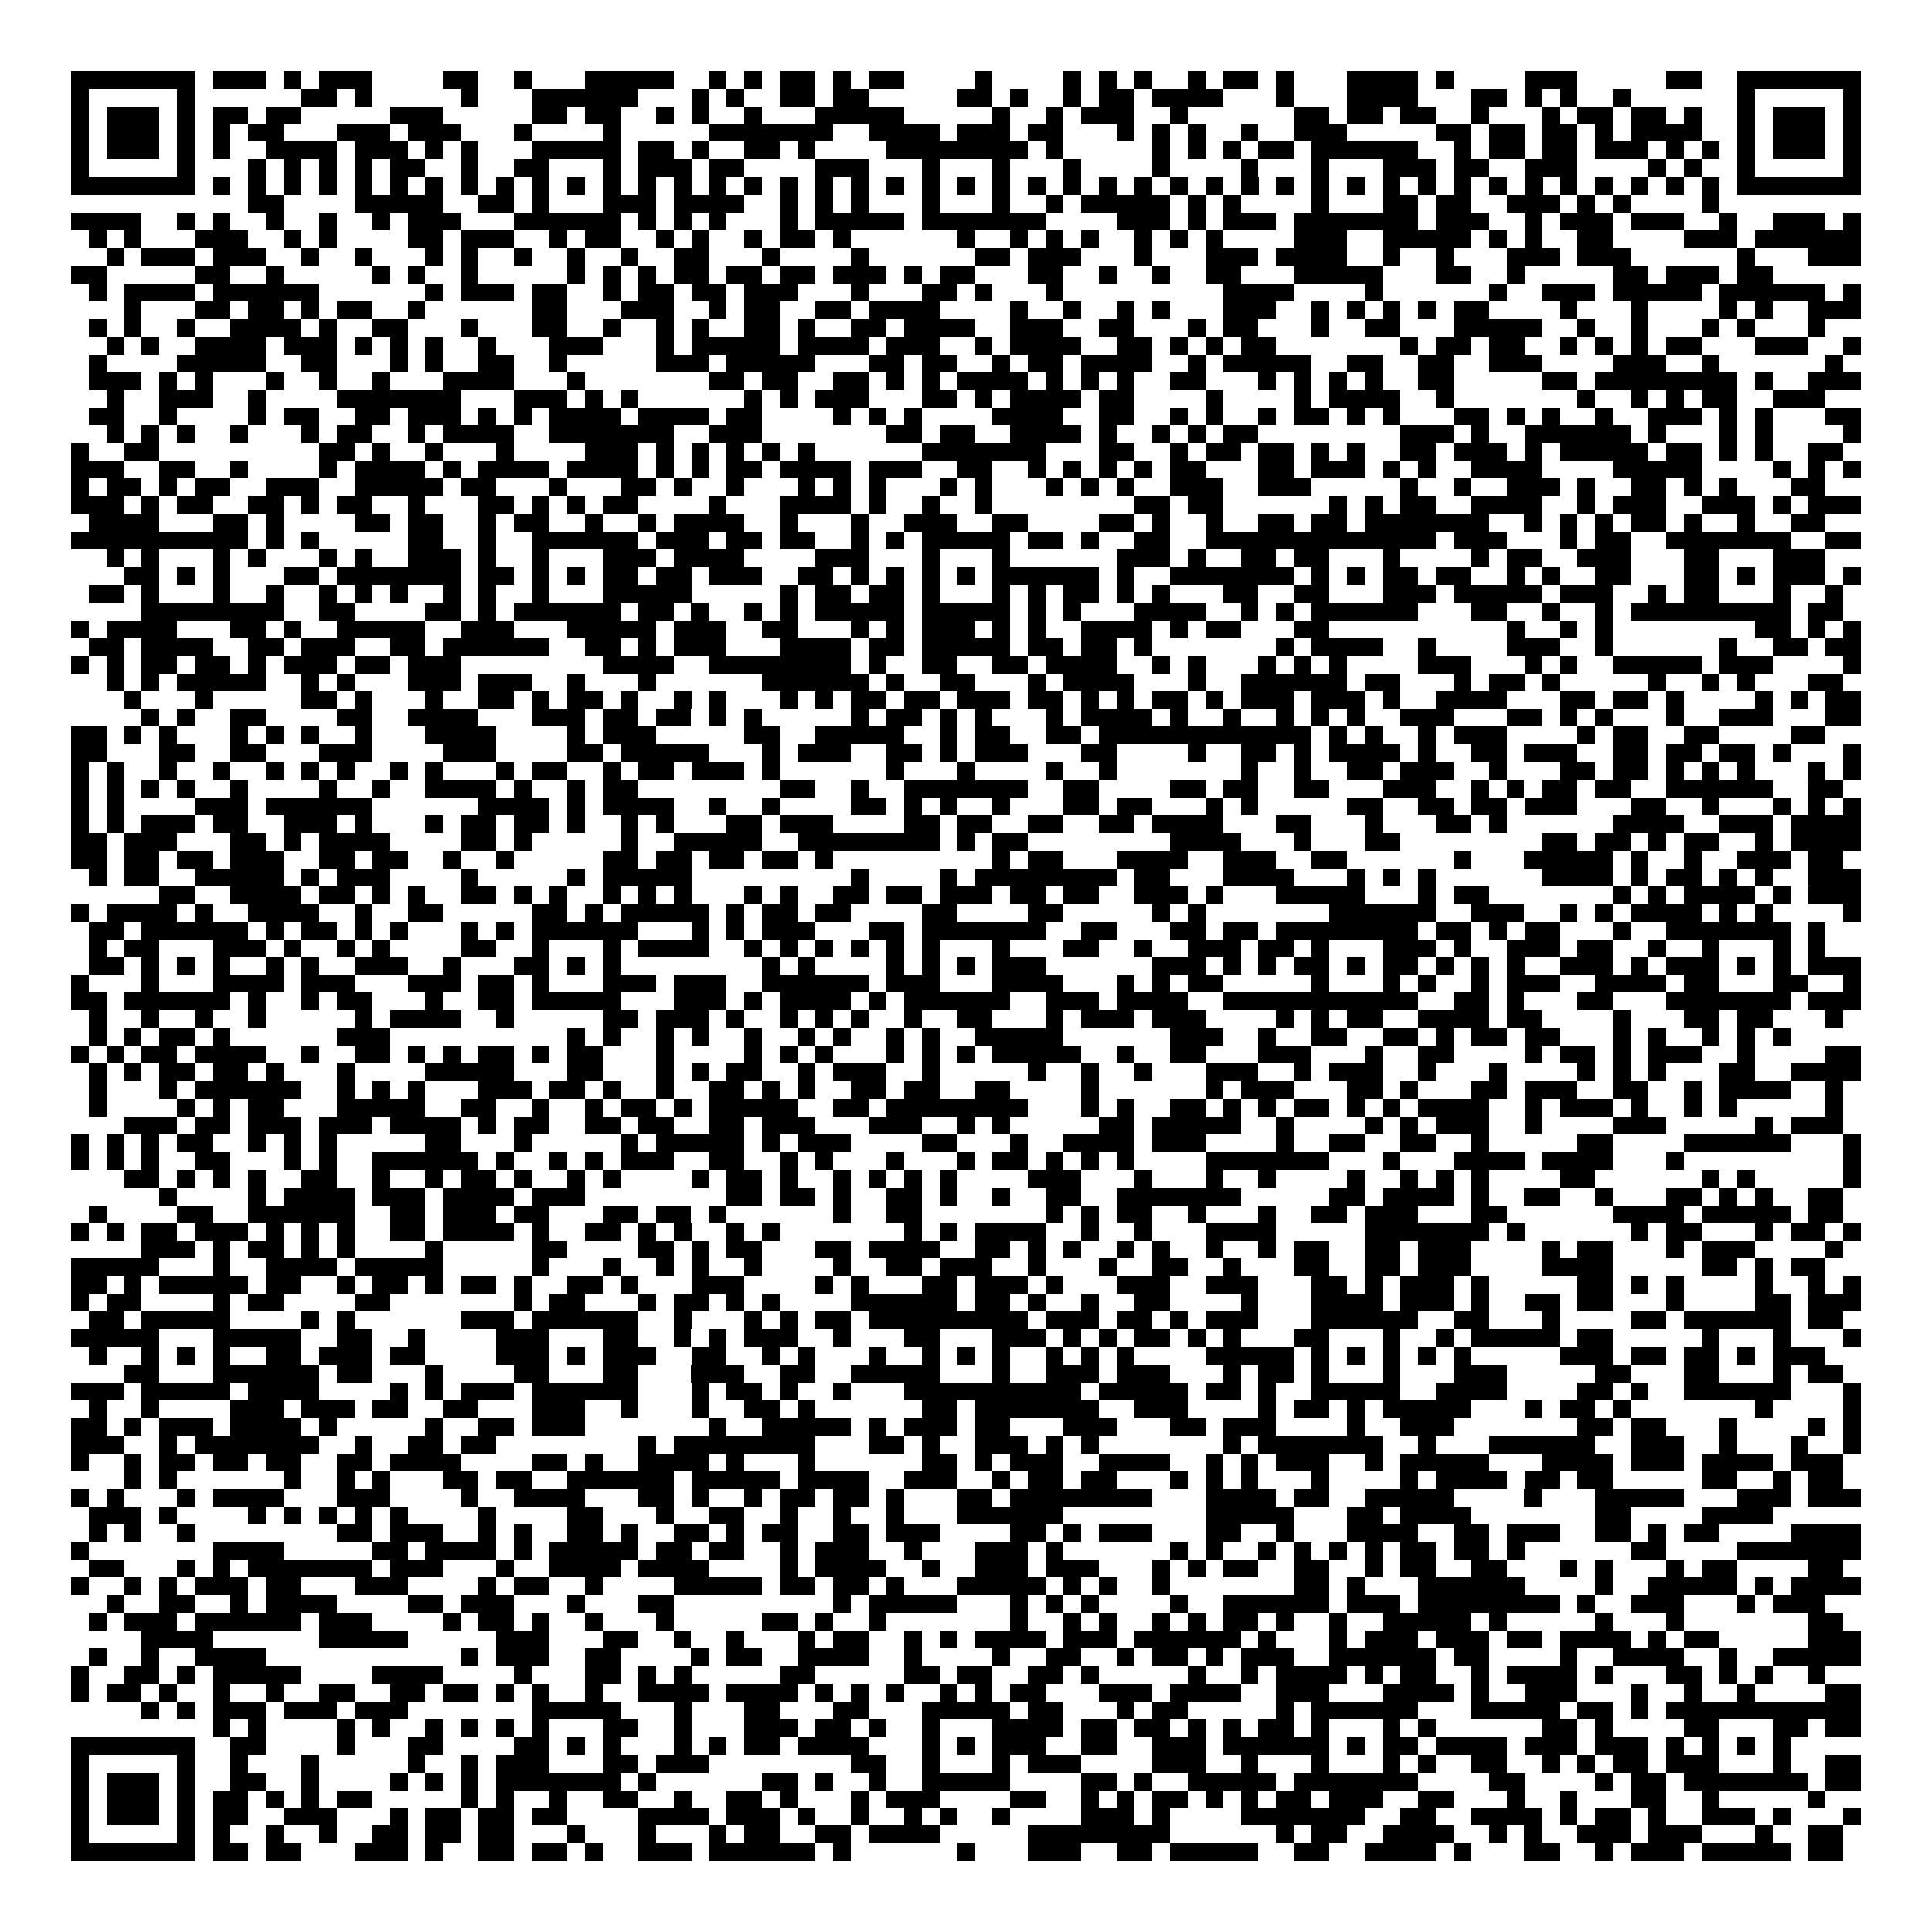 <svg xmlns="http://www.w3.org/2000/svg" viewBox="0 0 109 109" shape-rendering="crispEdges"><path fill="#ffffff" d="M0 0h109v109H0z"/><path stroke="#000000" d="M4 4.5h7m1 0h3m1 0h1m1 0h3m4 0h2m2 0h1m3 0h5m2 0h1m1 0h1m1 0h2m1 0h1m1 0h2m4 0h1m4 0h1m1 0h1m1 0h1m2 0h1m1 0h2m1 0h1m3 0h4m1 0h1m4 0h3m5 0h2m2 0h7M4 5.5h1m5 0h1m6 0h2m1 0h1m5 0h1m3 0h6m3 0h1m1 0h1m2 0h2m1 0h2m5 0h2m1 0h1m2 0h1m1 0h2m1 0h4m3 0h1m3 0h4m3 0h2m1 0h1m1 0h1m2 0h1m6 0h1m5 0h1M4 6.5h1m1 0h3m1 0h1m1 0h2m1 0h2m5 0h3m5 0h2m1 0h2m2 0h1m1 0h1m2 0h1m3 0h5m5 0h1m2 0h1m1 0h3m2 0h1m6 0h2m1 0h2m1 0h2m2 0h1m3 0h1m1 0h2m1 0h2m1 0h1m2 0h1m1 0h3m1 0h1M4 7.5h1m1 0h3m1 0h1m1 0h1m1 0h2m3 0h3m1 0h3m3 0h1m4 0h1m5 0h7m2 0h4m1 0h3m1 0h2m3 0h1m1 0h1m1 0h1m2 0h1m2 0h3m5 0h2m1 0h2m1 0h2m1 0h1m1 0h4m2 0h1m1 0h3m1 0h1M4 8.5h1m1 0h3m1 0h1m1 0h1m2 0h4m1 0h3m1 0h1m1 0h1m3 0h5m1 0h2m1 0h1m2 0h2m1 0h1m4 0h8m1 0h1m5 0h1m1 0h1m1 0h1m1 0h2m1 0h6m2 0h1m1 0h2m1 0h2m1 0h3m1 0h1m1 0h1m1 0h1m1 0h3m1 0h1M4 9.5h1m5 0h1m3 0h1m1 0h1m1 0h1m1 0h1m1 0h2m2 0h1m2 0h2m3 0h1m1 0h3m1 0h2m4 0h3m3 0h1m3 0h1m3 0h1m4 0h1m4 0h1m3 0h1m3 0h3m1 0h2m2 0h3m4 0h1m1 0h1m2 0h1m5 0h1M4 10.5h7m1 0h1m1 0h1m1 0h1m1 0h1m1 0h1m1 0h1m1 0h1m1 0h1m1 0h1m1 0h1m1 0h1m1 0h1m1 0h1m1 0h1m1 0h1m1 0h1m1 0h1m1 0h1m1 0h1m1 0h1m1 0h1m1 0h1m1 0h1m1 0h1m1 0h1m1 0h1m1 0h1m1 0h1m1 0h1m1 0h1m1 0h1m1 0h1m1 0h1m1 0h1m1 0h1m1 0h1m1 0h1m1 0h1m1 0h1m1 0h1m1 0h1m1 0h1m1 0h1m1 0h7M14 11.5h2m4 0h5m2 0h2m1 0h1m3 0h3m1 0h4m2 0h1m1 0h1m1 0h1m3 0h1m3 0h1m2 0h1m1 0h5m1 0h1m1 0h1m4 0h1m3 0h2m1 0h2m2 0h3m1 0h1m1 0h1m4 0h1M4 12.5h4m2 0h1m1 0h1m2 0h1m2 0h1m2 0h1m1 0h3m3 0h6m1 0h1m1 0h1m1 0h1m3 0h1m1 0h5m1 0h7m4 0h3m1 0h1m1 0h3m1 0h7m1 0h3m2 0h1m1 0h3m1 0h3m2 0h1m2 0h3m1 0h1M5 13.5h1m1 0h1m3 0h3m2 0h1m1 0h1m4 0h2m1 0h3m2 0h1m1 0h2m2 0h1m1 0h1m2 0h1m1 0h2m1 0h1m6 0h1m2 0h1m1 0h1m1 0h1m2 0h1m1 0h1m1 0h1m4 0h3m2 0h5m1 0h1m1 0h1m2 0h2m4 0h3m1 0h6M6 14.5h1m1 0h3m1 0h3m2 0h1m2 0h1m3 0h1m1 0h1m2 0h1m2 0h1m2 0h1m2 0h2m3 0h1m4 0h1m6 0h2m1 0h3m3 0h1m3 0h3m1 0h4m2 0h1m2 0h1m3 0h3m1 0h3m6 0h1m3 0h3M4 15.5h2m5 0h2m2 0h1m5 0h1m1 0h1m2 0h1m5 0h1m1 0h1m1 0h1m1 0h2m1 0h2m1 0h2m1 0h3m1 0h1m1 0h2m3 0h2m2 0h1m2 0h1m2 0h2m3 0h5m3 0h2m2 0h1m5 0h2m1 0h3m1 0h2M5 16.5h1m1 0h4m1 0h6m6 0h1m1 0h3m1 0h2m2 0h1m1 0h2m1 0h2m1 0h3m3 0h1m3 0h2m1 0h1m3 0h1m9 0h4m4 0h1m6 0h1m2 0h3m1 0h5m1 0h6m1 0h1M7 17.5h1m3 0h2m1 0h2m1 0h1m1 0h2m2 0h1m6 0h2m3 0h3m2 0h1m1 0h2m2 0h2m1 0h4m4 0h1m2 0h1m2 0h1m1 0h1m3 0h3m2 0h1m1 0h1m1 0h1m1 0h1m1 0h2m4 0h1m3 0h1m4 0h1m1 0h1m2 0h3M5 18.5h1m1 0h1m2 0h1m2 0h4m1 0h1m2 0h2m3 0h1m3 0h2m2 0h1m2 0h1m1 0h1m2 0h2m1 0h1m2 0h2m1 0h4m2 0h3m2 0h2m3 0h1m1 0h2m3 0h1m2 0h2m3 0h5m2 0h1m2 0h1m3 0h1m1 0h1m3 0h1M6 19.5h1m1 0h1m2 0h4m1 0h3m1 0h1m1 0h1m1 0h1m2 0h1m3 0h3m3 0h1m1 0h5m1 0h4m1 0h3m2 0h1m1 0h4m2 0h2m1 0h1m1 0h1m1 0h2m7 0h1m1 0h2m1 0h2m2 0h1m1 0h1m1 0h1m1 0h2m3 0h3m2 0h1M5 20.5h1m4 0h5m2 0h2m3 0h1m1 0h1m2 0h2m2 0h1m5 0h3m1 0h5m3 0h2m1 0h2m2 0h1m1 0h2m1 0h4m2 0h1m1 0h5m2 0h2m2 0h2m2 0h3m4 0h3m2 0h1m6 0h1M5 21.5h3m1 0h1m1 0h1m3 0h1m2 0h1m2 0h1m3 0h4m3 0h1m7 0h2m1 0h2m2 0h2m1 0h1m1 0h1m1 0h4m1 0h1m1 0h1m1 0h1m2 0h2m3 0h1m1 0h1m1 0h1m1 0h1m2 0h2m5 0h2m1 0h8m1 0h1m2 0h3M6 22.5h1m2 0h3m2 0h1m4 0h7m3 0h3m1 0h1m1 0h1m6 0h1m1 0h1m1 0h3m3 0h2m1 0h1m1 0h4m1 0h2m4 0h1m4 0h1m1 0h4m2 0h1m7 0h1m2 0h1m1 0h1m1 0h2m2 0h3M5 23.5h2m2 0h1m4 0h1m1 0h2m2 0h2m1 0h3m1 0h1m1 0h1m1 0h4m1 0h4m1 0h2m4 0h1m1 0h1m1 0h1m4 0h4m2 0h2m2 0h1m1 0h1m2 0h1m1 0h2m1 0h1m1 0h1m3 0h2m1 0h1m1 0h1m2 0h1m2 0h3m1 0h1m1 0h1m3 0h2M6 24.5h1m1 0h1m1 0h1m2 0h1m3 0h1m1 0h2m2 0h1m1 0h4m2 0h7m2 0h3m7 0h2m1 0h2m2 0h4m1 0h1m2 0h1m1 0h1m1 0h2m8 0h3m1 0h1m2 0h6m1 0h1m3 0h1m1 0h1m4 0h1M4 25.5h1m2 0h2m9 0h2m1 0h1m2 0h1m3 0h1m4 0h3m1 0h1m1 0h1m1 0h1m1 0h1m1 0h1m6 0h7m3 0h2m2 0h1m1 0h2m1 0h2m1 0h1m1 0h1m2 0h2m1 0h3m1 0h1m1 0h5m1 0h2m1 0h1m1 0h1m2 0h2M4 26.5h3m2 0h2m2 0h1m4 0h1m1 0h4m1 0h1m1 0h4m1 0h4m1 0h1m1 0h1m1 0h2m1 0h4m1 0h3m2 0h2m2 0h1m1 0h1m1 0h1m1 0h1m1 0h2m3 0h2m1 0h3m1 0h1m1 0h1m2 0h4m4 0h5m4 0h1m1 0h1m1 0h1M4 27.5h1m1 0h2m1 0h1m1 0h2m2 0h3m2 0h5m1 0h2m3 0h1m3 0h2m1 0h1m2 0h1m3 0h1m1 0h1m1 0h1m3 0h1m1 0h1m3 0h1m1 0h1m1 0h1m2 0h3m2 0h3m5 0h1m2 0h1m2 0h3m1 0h1m2 0h2m1 0h1m1 0h1m3 0h2M4 28.5h3m1 0h1m1 0h2m2 0h2m1 0h1m1 0h2m2 0h1m3 0h2m1 0h1m1 0h1m1 0h2m4 0h1m3 0h4m1 0h1m2 0h1m2 0h1m8 0h2m1 0h2m6 0h1m1 0h1m1 0h2m2 0h4m2 0h1m1 0h3m2 0h3m1 0h1m1 0h3M5 29.5h4m3 0h2m1 0h1m4 0h2m1 0h2m2 0h1m1 0h2m2 0h1m2 0h1m1 0h4m2 0h1m3 0h1m2 0h3m2 0h2m4 0h2m1 0h1m2 0h1m2 0h2m1 0h2m1 0h7m2 0h1m1 0h1m1 0h1m1 0h2m1 0h1m2 0h1m2 0h2M4 30.5h10m1 0h1m1 0h1m5 0h2m2 0h1m2 0h6m1 0h3m1 0h2m1 0h2m2 0h1m1 0h1m1 0h5m1 0h2m1 0h1m2 0h2m2 0h13m1 0h3m3 0h1m1 0h2m2 0h7m2 0h2M6 31.5h1m1 0h1m3 0h1m1 0h1m3 0h1m1 0h1m2 0h3m1 0h1m2 0h1m3 0h3m1 0h4m4 0h3m3 0h1m3 0h1m6 0h3m1 0h1m2 0h2m1 0h2m3 0h1m4 0h1m1 0h2m2 0h3m3 0h2m3 0h3M7 32.5h2m1 0h1m1 0h1m3 0h2m1 0h7m1 0h2m1 0h1m1 0h1m1 0h2m1 0h2m1 0h3m2 0h2m1 0h1m1 0h1m1 0h1m1 0h1m1 0h6m1 0h1m2 0h7m1 0h1m1 0h1m1 0h2m1 0h2m2 0h1m1 0h1m2 0h2m3 0h2m1 0h1m1 0h3m1 0h1M5 33.5h2m1 0h1m3 0h1m2 0h1m2 0h1m1 0h1m1 0h1m2 0h1m1 0h1m2 0h1m3 0h5m5 0h1m1 0h2m1 0h2m1 0h1m3 0h1m1 0h1m1 0h2m1 0h1m1 0h1m3 0h2m2 0h2m3 0h3m1 0h5m1 0h3m2 0h1m1 0h2m3 0h1m2 0h1M8 34.5h8m2 0h2m4 0h2m1 0h1m1 0h6m1 0h2m1 0h1m2 0h1m1 0h1m1 0h5m1 0h5m1 0h1m1 0h1m3 0h4m2 0h1m1 0h1m1 0h6m3 0h2m2 0h1m2 0h1m1 0h9m1 0h2M4 35.5h1m1 0h4m3 0h2m1 0h1m2 0h5m2 0h3m3 0h5m1 0h3m2 0h2m3 0h1m1 0h1m1 0h3m1 0h1m1 0h1m2 0h4m1 0h1m1 0h2m3 0h2m10 0h1m2 0h1m1 0h1m8 0h2m1 0h1m1 0h1M5 36.5h2m1 0h4m2 0h2m1 0h3m2 0h2m1 0h6m2 0h2m1 0h1m1 0h3m3 0h4m1 0h2m1 0h5m1 0h2m1 0h2m1 0h1m7 0h1m1 0h4m2 0h1m4 0h3m2 0h1m6 0h1m2 0h2m1 0h2M4 37.5h1m1 0h1m1 0h2m1 0h2m1 0h1m1 0h3m1 0h2m1 0h3m8 0h4m2 0h8m1 0h1m2 0h2m2 0h2m1 0h4m2 0h1m1 0h1m3 0h1m1 0h1m1 0h1m4 0h3m3 0h1m1 0h1m2 0h5m1 0h3m4 0h1M6 38.5h1m1 0h1m1 0h5m2 0h1m1 0h1m3 0h3m1 0h3m2 0h1m3 0h1m6 0h6m1 0h1m2 0h2m3 0h1m1 0h4m3 0h1m2 0h6m1 0h2m3 0h1m1 0h2m1 0h1m5 0h1m2 0h1m1 0h1m3 0h2M7 39.5h1m3 0h1m5 0h2m1 0h1m3 0h1m2 0h2m1 0h1m1 0h2m1 0h1m2 0h1m1 0h1m3 0h1m1 0h1m1 0h2m1 0h2m1 0h3m1 0h2m1 0h1m1 0h1m1 0h2m1 0h1m1 0h3m1 0h3m1 0h1m2 0h4m3 0h2m1 0h2m1 0h1m4 0h1m1 0h1m1 0h2M8 40.5h1m1 0h1m2 0h2m4 0h2m2 0h4m3 0h3m1 0h2m1 0h2m1 0h1m1 0h1m5 0h1m1 0h2m1 0h1m1 0h1m3 0h1m1 0h4m1 0h1m2 0h1m2 0h1m1 0h1m1 0h1m2 0h3m3 0h2m1 0h1m1 0h1m3 0h1m2 0h3m3 0h2M4 41.5h2m1 0h1m1 0h1m3 0h1m1 0h1m1 0h1m2 0h1m3 0h4m4 0h1m1 0h3m5 0h2m2 0h5m2 0h1m1 0h2m2 0h2m1 0h12m1 0h1m1 0h1m2 0h1m1 0h3m4 0h1m1 0h2m2 0h2m4 0h2M4 42.5h2m3 0h2m2 0h2m3 0h3m4 0h3m4 0h2m1 0h5m3 0h1m1 0h3m2 0h2m1 0h1m1 0h3m3 0h2m4 0h1m2 0h2m1 0h1m1 0h4m1 0h1m2 0h2m1 0h3m2 0h2m1 0h2m1 0h2m1 0h1m3 0h1M4 43.5h1m1 0h1m2 0h1m2 0h1m2 0h1m1 0h1m1 0h1m2 0h1m1 0h1m3 0h1m1 0h2m2 0h1m1 0h2m1 0h3m1 0h1m6 0h1m3 0h1m4 0h1m2 0h1m7 0h1m2 0h1m2 0h2m1 0h3m2 0h1m3 0h2m1 0h2m1 0h1m1 0h1m1 0h1m3 0h1m1 0h1M4 44.5h1m1 0h1m1 0h1m1 0h1m2 0h1m4 0h1m2 0h1m2 0h4m1 0h1m2 0h1m1 0h2m8 0h2m2 0h1m2 0h7m2 0h2m4 0h2m1 0h2m2 0h2m3 0h3m2 0h1m1 0h1m1 0h2m1 0h2m2 0h6m2 0h2M4 45.5h1m1 0h1m4 0h3m1 0h6m6 0h4m1 0h1m1 0h4m2 0h1m2 0h1m4 0h2m1 0h1m1 0h1m2 0h1m3 0h2m1 0h2m3 0h1m1 0h1m5 0h2m2 0h2m1 0h2m1 0h3m3 0h2m2 0h1m3 0h1m1 0h1m1 0h1M4 46.5h1m1 0h1m1 0h3m1 0h2m2 0h3m1 0h1m3 0h1m1 0h2m1 0h2m1 0h1m2 0h1m1 0h1m3 0h2m1 0h3m4 0h2m1 0h2m2 0h2m2 0h2m1 0h4m3 0h2m3 0h1m3 0h2m1 0h1m6 0h4m2 0h3m1 0h4M4 47.5h2m1 0h3m3 0h2m1 0h1m1 0h4m4 0h2m1 0h1m5 0h1m2 0h5m2 0h8m1 0h1m1 0h2m8 0h4m3 0h1m3 0h2m8 0h2m1 0h2m1 0h1m1 0h2m2 0h1m1 0h4M4 48.5h2m1 0h2m1 0h2m1 0h3m2 0h2m1 0h2m2 0h1m2 0h1m5 0h2m1 0h2m1 0h2m1 0h2m1 0h1m9 0h1m1 0h2m3 0h4m2 0h3m2 0h2m6 0h1m3 0h5m1 0h1m2 0h1m2 0h3m1 0h2M5 49.5h1m1 0h2m2 0h5m1 0h1m1 0h3m4 0h1m5 0h1m1 0h5m9 0h1m4 0h1m1 0h8m1 0h2m3 0h4m3 0h1m1 0h1m1 0h1m6 0h4m1 0h1m1 0h2m1 0h1m1 0h1m2 0h3M9 50.5h2m2 0h4m1 0h2m1 0h1m1 0h1m2 0h2m1 0h1m1 0h1m2 0h1m1 0h1m1 0h1m3 0h1m1 0h1m2 0h2m1 0h2m1 0h3m1 0h2m1 0h2m2 0h3m1 0h1m3 0h5m3 0h1m1 0h2m7 0h1m1 0h1m1 0h4m1 0h1m1 0h3M4 51.5h1m1 0h4m1 0h1m2 0h4m2 0h1m2 0h2m5 0h2m1 0h1m1 0h5m1 0h1m1 0h2m1 0h2m4 0h2m4 0h2m5 0h1m1 0h1m7 0h6m2 0h3m2 0h1m1 0h1m1 0h4m1 0h1m1 0h1m4 0h1M5 52.5h2m1 0h6m1 0h1m1 0h2m1 0h1m1 0h1m3 0h1m1 0h1m1 0h6m3 0h1m1 0h1m1 0h3m3 0h2m1 0h7m2 0h2m3 0h2m1 0h2m1 0h8m1 0h2m1 0h1m1 0h2m3 0h1m2 0h7m1 0h1M5 53.5h1m1 0h2m3 0h3m1 0h1m2 0h1m1 0h1m4 0h2m2 0h1m3 0h1m1 0h4m2 0h1m1 0h1m1 0h1m1 0h1m1 0h1m1 0h1m3 0h1m3 0h2m2 0h1m2 0h3m1 0h2m1 0h1m3 0h3m1 0h1m2 0h3m1 0h2m2 0h1m2 0h1m3 0h1m1 0h1M5 54.5h2m1 0h1m1 0h1m1 0h1m2 0h1m1 0h1m2 0h3m2 0h1m3 0h2m1 0h1m1 0h1m8 0h1m1 0h1m4 0h1m1 0h1m1 0h1m1 0h3m6 0h3m1 0h1m1 0h1m1 0h2m1 0h1m1 0h2m1 0h1m1 0h1m1 0h1m2 0h3m1 0h1m1 0h3m1 0h1m1 0h1m1 0h3M4 55.5h1m3 0h1m3 0h4m1 0h3m3 0h3m1 0h2m1 0h1m3 0h3m1 0h3m2 0h6m1 0h3m3 0h4m3 0h1m1 0h1m1 0h2m5 0h1m3 0h1m1 0h1m2 0h1m1 0h3m2 0h4m1 0h2m3 0h2m2 0h1M4 56.5h2m1 0h6m1 0h1m2 0h1m1 0h2m3 0h1m2 0h2m1 0h5m3 0h3m1 0h1m1 0h4m1 0h1m1 0h6m2 0h3m1 0h4m2 0h11m2 0h2m1 0h1m3 0h2m3 0h7m1 0h3M5 57.5h1m2 0h1m2 0h1m2 0h1m5 0h1m1 0h4m2 0h1m5 0h2m1 0h3m1 0h1m2 0h1m1 0h1m1 0h1m2 0h1m2 0h2m3 0h1m1 0h3m1 0h3m4 0h1m1 0h1m1 0h2m2 0h4m1 0h2m4 0h1m3 0h2m1 0h2m3 0h1M5 58.5h1m1 0h1m1 0h2m1 0h1m6 0h3m10 0h1m1 0h1m2 0h1m1 0h1m2 0h1m2 0h1m1 0h1m2 0h1m1 0h1m2 0h5m6 0h3m2 0h1m2 0h2m2 0h2m1 0h1m1 0h2m1 0h2m3 0h1m1 0h1m2 0h1m1 0h1m1 0h1M4 59.5h1m1 0h1m1 0h2m1 0h4m2 0h1m2 0h2m1 0h1m1 0h1m1 0h2m1 0h1m1 0h2m3 0h1m4 0h1m1 0h1m1 0h1m3 0h1m1 0h1m1 0h1m1 0h5m2 0h1m2 0h2m3 0h3m3 0h1m2 0h2m4 0h1m1 0h2m1 0h1m1 0h3m2 0h1m4 0h2M5 60.5h1m1 0h1m1 0h2m1 0h2m1 0h1m3 0h1m4 0h5m3 0h2m3 0h1m1 0h1m1 0h2m2 0h1m1 0h3m2 0h1m5 0h1m2 0h1m2 0h1m3 0h3m2 0h1m1 0h3m2 0h1m3 0h1m4 0h1m1 0h1m1 0h1m3 0h2m2 0h4M5 61.5h1m3 0h1m1 0h6m2 0h1m1 0h1m1 0h1m3 0h3m1 0h2m1 0h1m2 0h1m2 0h2m1 0h1m1 0h1m2 0h2m1 0h2m2 0h2m4 0h1m6 0h1m1 0h3m3 0h2m1 0h1m3 0h2m1 0h3m2 0h2m2 0h1m1 0h4m2 0h1M5 62.5h1m4 0h1m1 0h1m1 0h2m3 0h5m2 0h2m2 0h1m2 0h1m1 0h2m1 0h1m1 0h5m2 0h2m1 0h8m3 0h1m1 0h1m2 0h2m1 0h1m1 0h1m1 0h2m1 0h1m1 0h1m1 0h4m2 0h1m1 0h3m1 0h1m2 0h1m1 0h1m5 0h1M7 63.5h3m1 0h2m1 0h3m1 0h3m1 0h4m1 0h1m1 0h2m2 0h2m1 0h2m2 0h2m1 0h3m3 0h3m2 0h1m1 0h1m5 0h2m1 0h5m2 0h1m4 0h1m1 0h1m1 0h3m2 0h1m4 0h3m5 0h1m1 0h3M4 64.5h1m1 0h1m1 0h1m1 0h2m2 0h1m1 0h1m1 0h1m5 0h2m3 0h1m5 0h1m1 0h5m1 0h1m1 0h3m4 0h2m3 0h1m2 0h4m1 0h3m4 0h1m2 0h2m2 0h2m2 0h1m5 0h2m4 0h6m3 0h1M4 65.5h1m1 0h1m1 0h1m2 0h2m3 0h1m1 0h1m2 0h6m1 0h1m2 0h1m1 0h1m1 0h3m2 0h2m2 0h1m1 0h1m3 0h1m3 0h1m1 0h2m1 0h1m1 0h1m1 0h1m4 0h7m3 0h1m3 0h4m1 0h4m3 0h1m9 0h1M7 66.5h2m1 0h1m1 0h1m1 0h1m2 0h2m2 0h1m2 0h1m1 0h2m1 0h1m2 0h1m1 0h1m4 0h1m1 0h2m1 0h1m2 0h1m1 0h1m1 0h1m1 0h1m4 0h3m3 0h1m3 0h1m2 0h1m4 0h1m2 0h1m1 0h1m1 0h1m4 0h2m6 0h1m1 0h1m5 0h1M9 67.5h1m4 0h1m1 0h4m1 0h3m1 0h4m1 0h3m8 0h2m1 0h2m1 0h1m2 0h2m1 0h1m2 0h1m2 0h2m2 0h7m5 0h2m1 0h4m1 0h1m2 0h2m2 0h1m3 0h2m1 0h1m1 0h1m2 0h2M5 68.5h1m4 0h2m2 0h6m2 0h2m1 0h3m1 0h2m3 0h2m1 0h2m1 0h1m6 0h1m2 0h2m7 0h1m1 0h1m1 0h2m2 0h1m3 0h1m2 0h2m1 0h3m3 0h2m6 0h4m1 0h5m1 0h2M4 69.5h1m1 0h1m1 0h2m1 0h3m1 0h1m1 0h1m1 0h1m2 0h2m1 0h4m1 0h1m2 0h2m1 0h1m1 0h1m2 0h1m1 0h1m7 0h1m1 0h1m1 0h4m2 0h1m2 0h1m3 0h4m5 0h7m1 0h1m6 0h1m1 0h2m3 0h1m1 0h2m1 0h1M8 70.5h3m1 0h1m1 0h2m1 0h1m1 0h1m4 0h1m5 0h2m4 0h2m1 0h1m1 0h2m3 0h2m1 0h4m2 0h2m1 0h1m1 0h1m2 0h1m1 0h1m2 0h1m2 0h1m1 0h2m2 0h2m1 0h3m4 0h1m1 0h2m3 0h1m1 0h3m4 0h1M4 71.5h5m3 0h1m2 0h4m1 0h5m5 0h1m3 0h1m2 0h1m1 0h1m2 0h1m4 0h1m2 0h2m1 0h3m2 0h1m3 0h1m2 0h2m2 0h1m3 0h2m2 0h2m1 0h3m4 0h4m5 0h2m1 0h1m1 0h2M4 72.5h2m1 0h1m1 0h5m1 0h2m2 0h1m1 0h2m1 0h1m1 0h2m1 0h1m2 0h2m1 0h1m3 0h3m4 0h1m1 0h1m3 0h2m1 0h3m1 0h1m3 0h3m2 0h3m3 0h2m1 0h1m1 0h3m1 0h1m5 0h2m1 0h1m1 0h1m4 0h1m2 0h1m1 0h1M4 73.5h1m1 0h2m4 0h1m1 0h2m4 0h2m7 0h1m1 0h2m3 0h1m1 0h2m1 0h1m1 0h1m4 0h6m1 0h2m1 0h1m2 0h1m2 0h2m4 0h1m3 0h4m1 0h3m1 0h1m2 0h2m1 0h2m3 0h1m4 0h2m1 0h3M5 74.5h2m1 0h5m4 0h1m1 0h1m6 0h3m1 0h6m2 0h1m3 0h1m1 0h1m1 0h2m1 0h9m1 0h3m1 0h2m1 0h1m1 0h3m3 0h6m2 0h2m3 0h1m4 0h2m1 0h6m1 0h2M4 75.5h5m3 0h5m2 0h2m2 0h1m4 0h3m3 0h2m2 0h1m1 0h1m1 0h3m2 0h1m3 0h2m3 0h3m1 0h1m1 0h1m1 0h2m1 0h1m1 0h1m3 0h2m3 0h1m2 0h1m1 0h5m1 0h2m5 0h1m3 0h1m3 0h1M5 76.5h1m2 0h1m1 0h1m1 0h1m2 0h2m1 0h3m1 0h2m4 0h3m1 0h1m1 0h3m2 0h2m2 0h1m1 0h1m3 0h1m2 0h1m1 0h1m1 0h1m2 0h1m1 0h1m1 0h1m4 0h5m1 0h1m1 0h1m1 0h1m1 0h1m1 0h1m5 0h3m1 0h2m1 0h2m1 0h1m1 0h3M7 77.5h2m3 0h6m1 0h2m3 0h1m4 0h2m3 0h2m3 0h3m2 0h2m2 0h5m3 0h1m2 0h3m1 0h3m3 0h1m1 0h2m1 0h1m3 0h1m3 0h3m5 0h2m3 0h2m3 0h1m1 0h2M4 78.5h3m1 0h5m1 0h4m4 0h1m1 0h1m1 0h3m1 0h6m3 0h1m1 0h2m1 0h1m2 0h1m3 0h10m1 0h5m1 0h2m1 0h1m2 0h5m2 0h4m4 0h2m1 0h1m2 0h6m3 0h1M5 79.5h1m2 0h1m4 0h3m1 0h3m1 0h2m2 0h2m3 0h3m2 0h1m3 0h1m2 0h2m1 0h1m6 0h2m1 0h7m2 0h3m4 0h1m1 0h2m1 0h1m1 0h5m3 0h1m1 0h2m1 0h1m7 0h1m4 0h1M4 80.5h2m1 0h1m1 0h3m1 0h4m1 0h1m5 0h1m2 0h2m1 0h3m7 0h1m2 0h5m1 0h1m1 0h3m1 0h2m3 0h3m3 0h2m1 0h3m4 0h1m2 0h3m7 0h2m1 0h2m3 0h1m4 0h1m1 0h1M4 81.5h3m2 0h1m1 0h7m2 0h1m2 0h2m1 0h2m8 0h1m1 0h8m3 0h2m1 0h1m2 0h3m1 0h1m1 0h1m7 0h1m1 0h7m2 0h1m3 0h6m2 0h3m2 0h1m3 0h1m2 0h1M4 82.5h1m2 0h1m1 0h2m1 0h2m1 0h2m2 0h2m1 0h4m4 0h2m1 0h1m2 0h4m1 0h1m3 0h1m6 0h2m1 0h1m1 0h3m2 0h4m2 0h1m1 0h1m1 0h3m2 0h1m1 0h5m3 0h4m1 0h3m1 0h4m1 0h3M7 83.5h1m1 0h1m6 0h1m2 0h1m1 0h1m3 0h2m1 0h2m2 0h6m1 0h5m1 0h4m2 0h3m2 0h1m1 0h2m1 0h2m3 0h1m1 0h1m1 0h1m3 0h1m4 0h1m1 0h4m1 0h2m1 0h2m5 0h2m2 0h1m1 0h2M4 84.5h1m1 0h1m3 0h1m1 0h4m3 0h3m4 0h1m2 0h4m3 0h2m1 0h1m2 0h1m1 0h2m1 0h2m1 0h1m3 0h2m1 0h8m3 0h4m1 0h2m2 0h5m4 0h1m3 0h5m3 0h3m1 0h3M5 85.5h3m1 0h1m4 0h1m1 0h1m1 0h1m1 0h1m1 0h1m4 0h1m4 0h2m3 0h1m2 0h2m2 0h1m2 0h1m2 0h1m3 0h6m8 0h5m3 0h2m1 0h4m7 0h2m4 0h4M5 86.5h1m1 0h1m2 0h1m8 0h2m1 0h3m2 0h1m1 0h1m2 0h2m1 0h1m2 0h2m1 0h1m1 0h2m2 0h2m1 0h3m4 0h2m1 0h1m1 0h3m3 0h2m2 0h1m3 0h4m2 0h2m1 0h3m2 0h2m1 0h1m1 0h2m4 0h4M4 87.5h1m7 0h4m5 0h2m1 0h4m1 0h1m1 0h5m1 0h2m1 0h2m2 0h1m1 0h3m2 0h1m3 0h3m1 0h1m6 0h1m1 0h1m2 0h1m1 0h1m1 0h1m1 0h1m1 0h2m1 0h2m1 0h1m6 0h2m4 0h7M5 88.5h2m3 0h1m1 0h1m1 0h7m1 0h3m3 0h1m2 0h4m1 0h4m4 0h1m1 0h4m2 0h1m2 0h3m1 0h3m3 0h1m1 0h1m1 0h2m2 0h2m2 0h1m1 0h2m2 0h2m3 0h1m1 0h1m3 0h1m1 0h2m4 0h2M4 89.5h1m2 0h1m1 0h1m1 0h3m1 0h2m3 0h3m4 0h1m1 0h2m2 0h1m4 0h5m1 0h2m1 0h2m1 0h1m3 0h5m1 0h1m1 0h1m2 0h1m7 0h2m1 0h1m3 0h6m4 0h1m2 0h5m1 0h1m1 0h4M6 90.5h1m2 0h2m2 0h1m1 0h4m4 0h2m1 0h3m3 0h1m3 0h2m9 0h1m1 0h5m3 0h1m1 0h1m1 0h1m4 0h1m2 0h6m1 0h3m1 0h8m1 0h1m2 0h3m3 0h1m1 0h3M5 91.5h1m1 0h3m1 0h6m1 0h3m4 0h1m1 0h2m1 0h1m2 0h1m3 0h1m5 0h2m1 0h1m2 0h1m7 0h1m2 0h1m1 0h1m2 0h1m1 0h1m1 0h2m1 0h1m2 0h1m2 0h5m1 0h1m5 0h1m3 0h1m7 0h2M8 92.5h4m6 0h5m5 0h3m3 0h2m2 0h1m2 0h1m3 0h1m1 0h2m2 0h1m1 0h1m1 0h4m1 0h3m1 0h6m1 0h1m3 0h1m1 0h3m1 0h3m1 0h2m1 0h4m1 0h1m1 0h2m5 0h3M5 93.5h1m2 0h1m2 0h4m11 0h1m1 0h3m2 0h2m4 0h1m1 0h2m2 0h4m2 0h1m4 0h1m2 0h2m2 0h1m1 0h2m1 0h1m1 0h3m2 0h6m1 0h2m4 0h1m2 0h4m2 0h1m2 0h5M4 94.5h1m2 0h2m1 0h1m1 0h5m4 0h4m4 0h1m3 0h2m1 0h1m1 0h1m5 0h2m5 0h2m1 0h2m2 0h2m1 0h1m5 0h1m2 0h1m1 0h4m1 0h1m1 0h2m2 0h1m1 0h4m1 0h1m3 0h2m1 0h1m1 0h1m2 0h1M4 95.5h1m1 0h2m1 0h1m2 0h1m2 0h1m2 0h2m2 0h2m1 0h2m1 0h1m1 0h1m2 0h1m2 0h4m1 0h4m1 0h1m1 0h1m1 0h1m2 0h1m1 0h1m1 0h2m3 0h3m1 0h4m2 0h3m3 0h4m1 0h1m2 0h3m3 0h1m2 0h1m2 0h1m4 0h2M8 96.5h1m1 0h1m1 0h3m1 0h3m1 0h3m7 0h5m3 0h1m3 0h2m3 0h2m3 0h5m1 0h2m3 0h1m1 0h2m5 0h1m1 0h6m3 0h5m1 0h2m1 0h1m1 0h11M12 97.5h1m1 0h1m4 0h1m1 0h1m2 0h1m1 0h1m1 0h1m1 0h1m3 0h2m2 0h1m3 0h3m1 0h2m1 0h1m2 0h1m3 0h4m1 0h2m1 0h2m1 0h1m1 0h1m1 0h2m1 0h1m3 0h1m1 0h1m6 0h2m1 0h1m4 0h2m3 0h2m1 0h2M4 98.5h7m2 0h2m4 0h1m3 0h2m4 0h2m1 0h1m1 0h1m3 0h1m1 0h1m1 0h2m1 0h4m3 0h1m1 0h1m1 0h3m2 0h2m2 0h3m1 0h6m1 0h1m1 0h2m1 0h4m1 0h3m1 0h3m1 0h1m1 0h1m1 0h1m1 0h1M4 99.5h1m5 0h1m2 0h1m3 0h1m5 0h1m2 0h1m1 0h3m3 0h2m1 0h3m8 0h2m2 0h1m3 0h1m1 0h3m4 0h3m2 0h1m3 0h1m3 0h1m1 0h1m2 0h2m2 0h1m1 0h1m1 0h2m1 0h3m3 0h1m2 0h2M4 100.5h1m1 0h3m1 0h1m2 0h2m2 0h1m4 0h1m1 0h1m1 0h1m1 0h7m1 0h1m6 0h2m1 0h1m2 0h1m2 0h5m4 0h2m1 0h1m2 0h5m1 0h7m4 0h2m4 0h1m1 0h2m1 0h7m1 0h2M4 101.5h1m1 0h3m1 0h1m1 0h2m1 0h1m1 0h1m1 0h2m5 0h1m1 0h1m2 0h1m2 0h2m2 0h1m2 0h2m1 0h1m3 0h1m1 0h3m4 0h2m2 0h1m1 0h1m1 0h2m1 0h1m1 0h1m1 0h2m1 0h3m2 0h2m3 0h1m2 0h1m3 0h2m2 0h1m5 0h1M4 102.5h1m1 0h3m1 0h1m1 0h2m2 0h3m3 0h1m1 0h2m1 0h2m1 0h2m4 0h4m1 0h3m1 0h1m2 0h1m2 0h1m1 0h1m2 0h1m4 0h3m1 0h1m4 0h7m2 0h2m2 0h4m1 0h1m1 0h2m1 0h1m2 0h3m1 0h1m3 0h1M4 103.5h1m5 0h1m1 0h1m2 0h1m2 0h1m2 0h2m1 0h2m1 0h2m3 0h1m3 0h1m3 0h1m1 0h2m2 0h2m1 0h4m5 0h8m6 0h1m1 0h2m2 0h4m2 0h1m1 0h1m2 0h3m1 0h3m3 0h1m2 0h2M4 104.5h7m1 0h2m1 0h2m3 0h3m1 0h1m2 0h2m1 0h2m1 0h1m2 0h3m1 0h6m1 0h1m6 0h1m3 0h3m2 0h2m1 0h5m2 0h2m2 0h4m1 0h1m3 0h2m2 0h1m1 0h3m1 0h5m1 0h2"/></svg>
